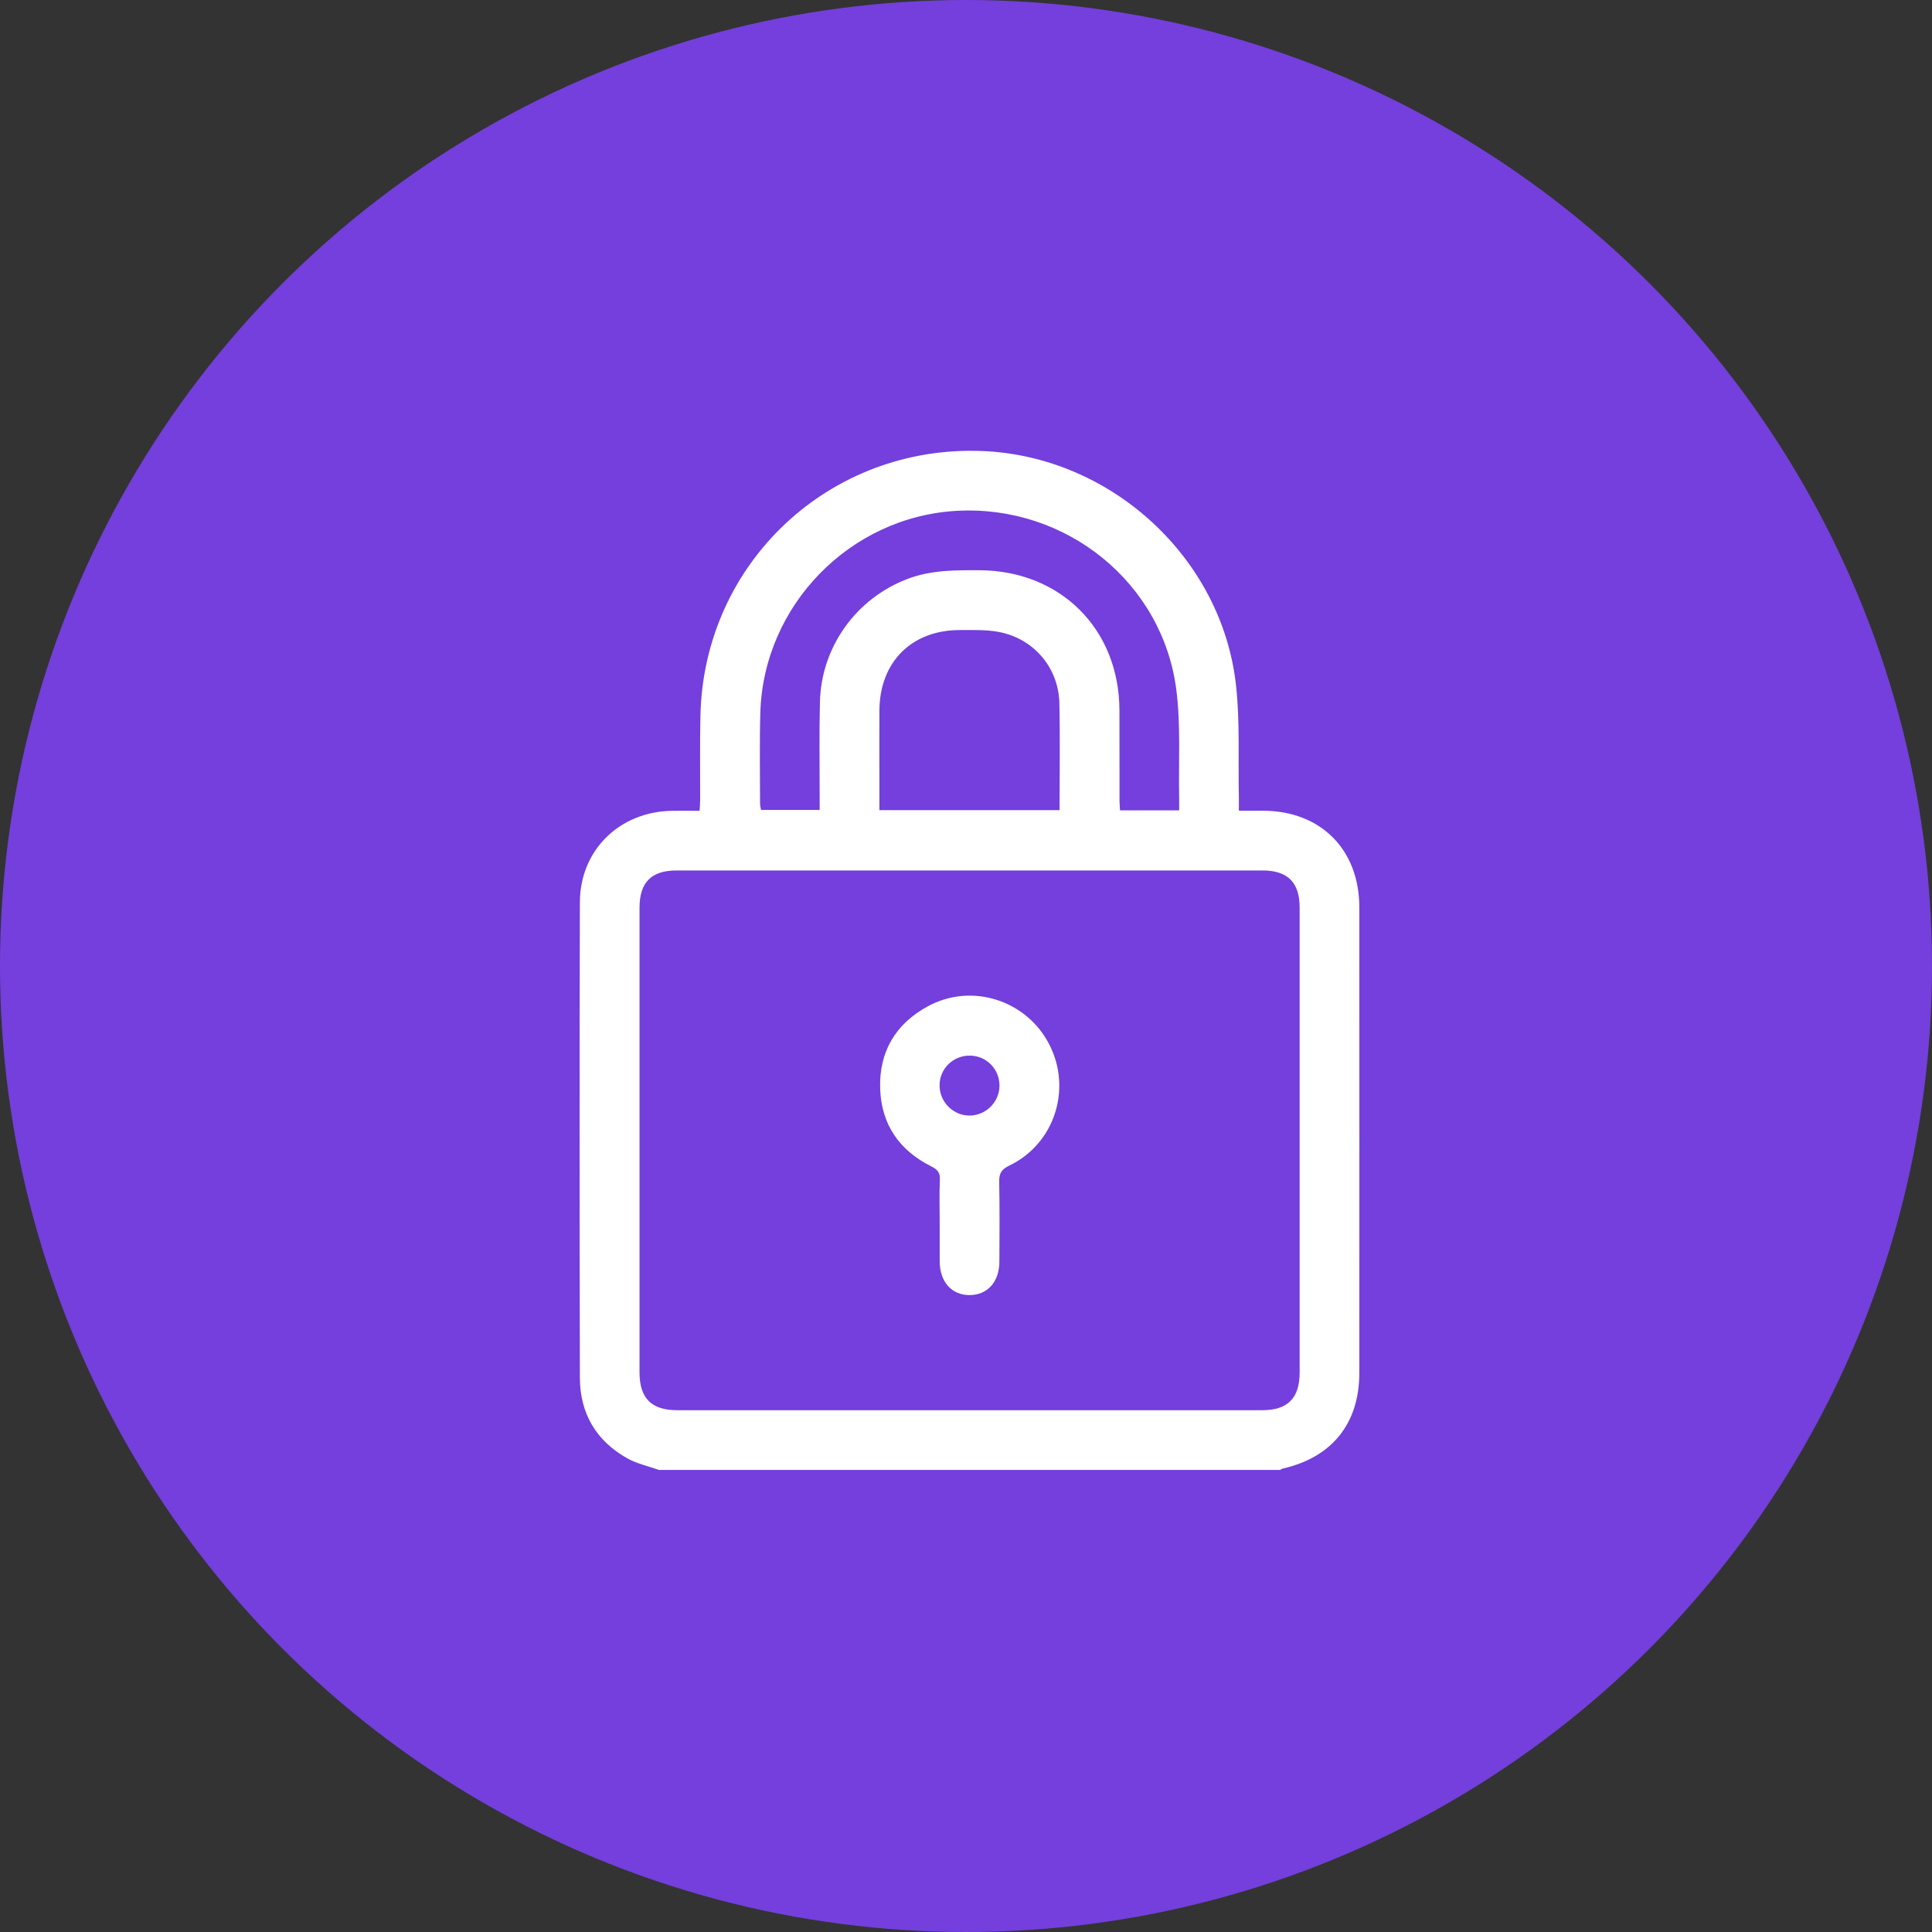 <svg width="60" height="60" viewBox="0 0 60 60" fill="none" xmlns="http://www.w3.org/2000/svg">
<rect x="0" y="0" width="60" height="60" fill="#333333" stroke="none"/>
<circle cx="30" cy="30" r="30" fill="#743FDD"/>
<path d="M20.467 45.651C20.14 45.535 19.789 45.46 19.489 45.294C18.517 44.753 18.012 43.898 18.009 42.791C17.999 37.868 17.995 32.944 18.009 28.021C18.014 26.401 19.237 25.211 20.858 25.181C21.136 25.176 21.413 25.181 21.727 25.181C21.734 25.055 21.744 24.946 21.744 24.837C21.747 23.962 21.732 23.085 21.753 22.21C21.863 17.466 25.783 13.806 30.527 14.008C34.516 14.178 37.953 17.329 38.386 21.288C38.511 22.429 38.45 23.591 38.474 24.743C38.477 24.874 38.474 25.006 38.474 25.178C38.751 25.178 38.994 25.177 39.237 25.178C41.02 25.187 42.213 26.385 42.215 28.174C42.218 32.995 42.217 37.816 42.215 42.636C42.215 44.207 41.369 45.26 39.835 45.608C39.806 45.615 39.781 45.635 39.753 45.649H20.467V45.651ZM30.111 43.796C33.139 43.796 36.167 43.796 39.196 43.796C39.991 43.796 40.362 43.423 40.362 42.62C40.362 37.809 40.362 32.999 40.362 28.189C40.362 27.404 39.993 27.034 39.211 27.033C33.144 27.033 27.077 27.033 21.01 27.033C20.228 27.033 19.861 27.404 19.861 28.19C19.861 33 19.861 37.81 19.861 42.62C19.861 43.424 20.231 43.795 21.028 43.795C24.056 43.795 27.084 43.795 30.113 43.795L30.111 43.796ZM36.62 25.166C36.62 25.013 36.623 24.891 36.62 24.768C36.598 23.657 36.672 22.534 36.534 21.437C36.114 18.102 33.124 15.687 29.738 15.863C26.405 16.035 23.703 18.799 23.612 22.146C23.586 23.083 23.604 24.021 23.604 24.959C23.604 25.026 23.625 25.094 23.635 25.154H25.456C25.456 25.018 25.456 24.906 25.456 24.794C25.457 23.795 25.439 22.795 25.464 21.796C25.506 20.075 26.605 18.567 28.212 17.969C28.925 17.703 29.663 17.707 30.407 17.709C32.929 17.717 34.754 19.529 34.765 22.048C34.769 22.976 34.765 23.903 34.767 24.83C34.767 24.939 34.777 25.048 34.783 25.167H36.62V25.166ZM32.906 25.159C32.906 24.034 32.925 22.933 32.9 21.834C32.874 20.719 32.081 19.807 30.981 19.619C30.6 19.553 30.203 19.567 29.813 19.567C28.314 19.564 27.32 20.558 27.311 22.06C27.307 22.894 27.311 23.728 27.311 24.562C27.311 24.755 27.311 24.948 27.311 25.16H32.906V25.159Z" fill="white"/>
<path d="M29.183 37.932C29.183 37.499 29.169 37.067 29.189 36.635C29.198 36.418 29.119 36.322 28.927 36.226C27.932 35.73 27.369 34.922 27.334 33.806C27.297 32.663 27.814 31.796 28.814 31.252C30.18 30.509 31.889 31.062 32.592 32.447C33.297 33.836 32.742 35.53 31.338 36.202C31.092 36.32 31.025 36.451 31.031 36.709C31.049 37.532 31.039 38.358 31.037 39.182C31.035 39.812 30.664 40.222 30.104 40.22C29.548 40.217 29.185 39.804 29.183 39.17C29.183 38.758 29.183 38.346 29.183 37.934L29.183 37.932ZM31.04 33.721C31.044 33.209 30.644 32.794 30.134 32.783C29.609 32.772 29.183 33.181 29.179 33.702C29.175 34.22 29.601 34.65 30.116 34.645C30.619 34.641 31.036 34.224 31.04 33.721Z" fill="white"/>
</svg>

